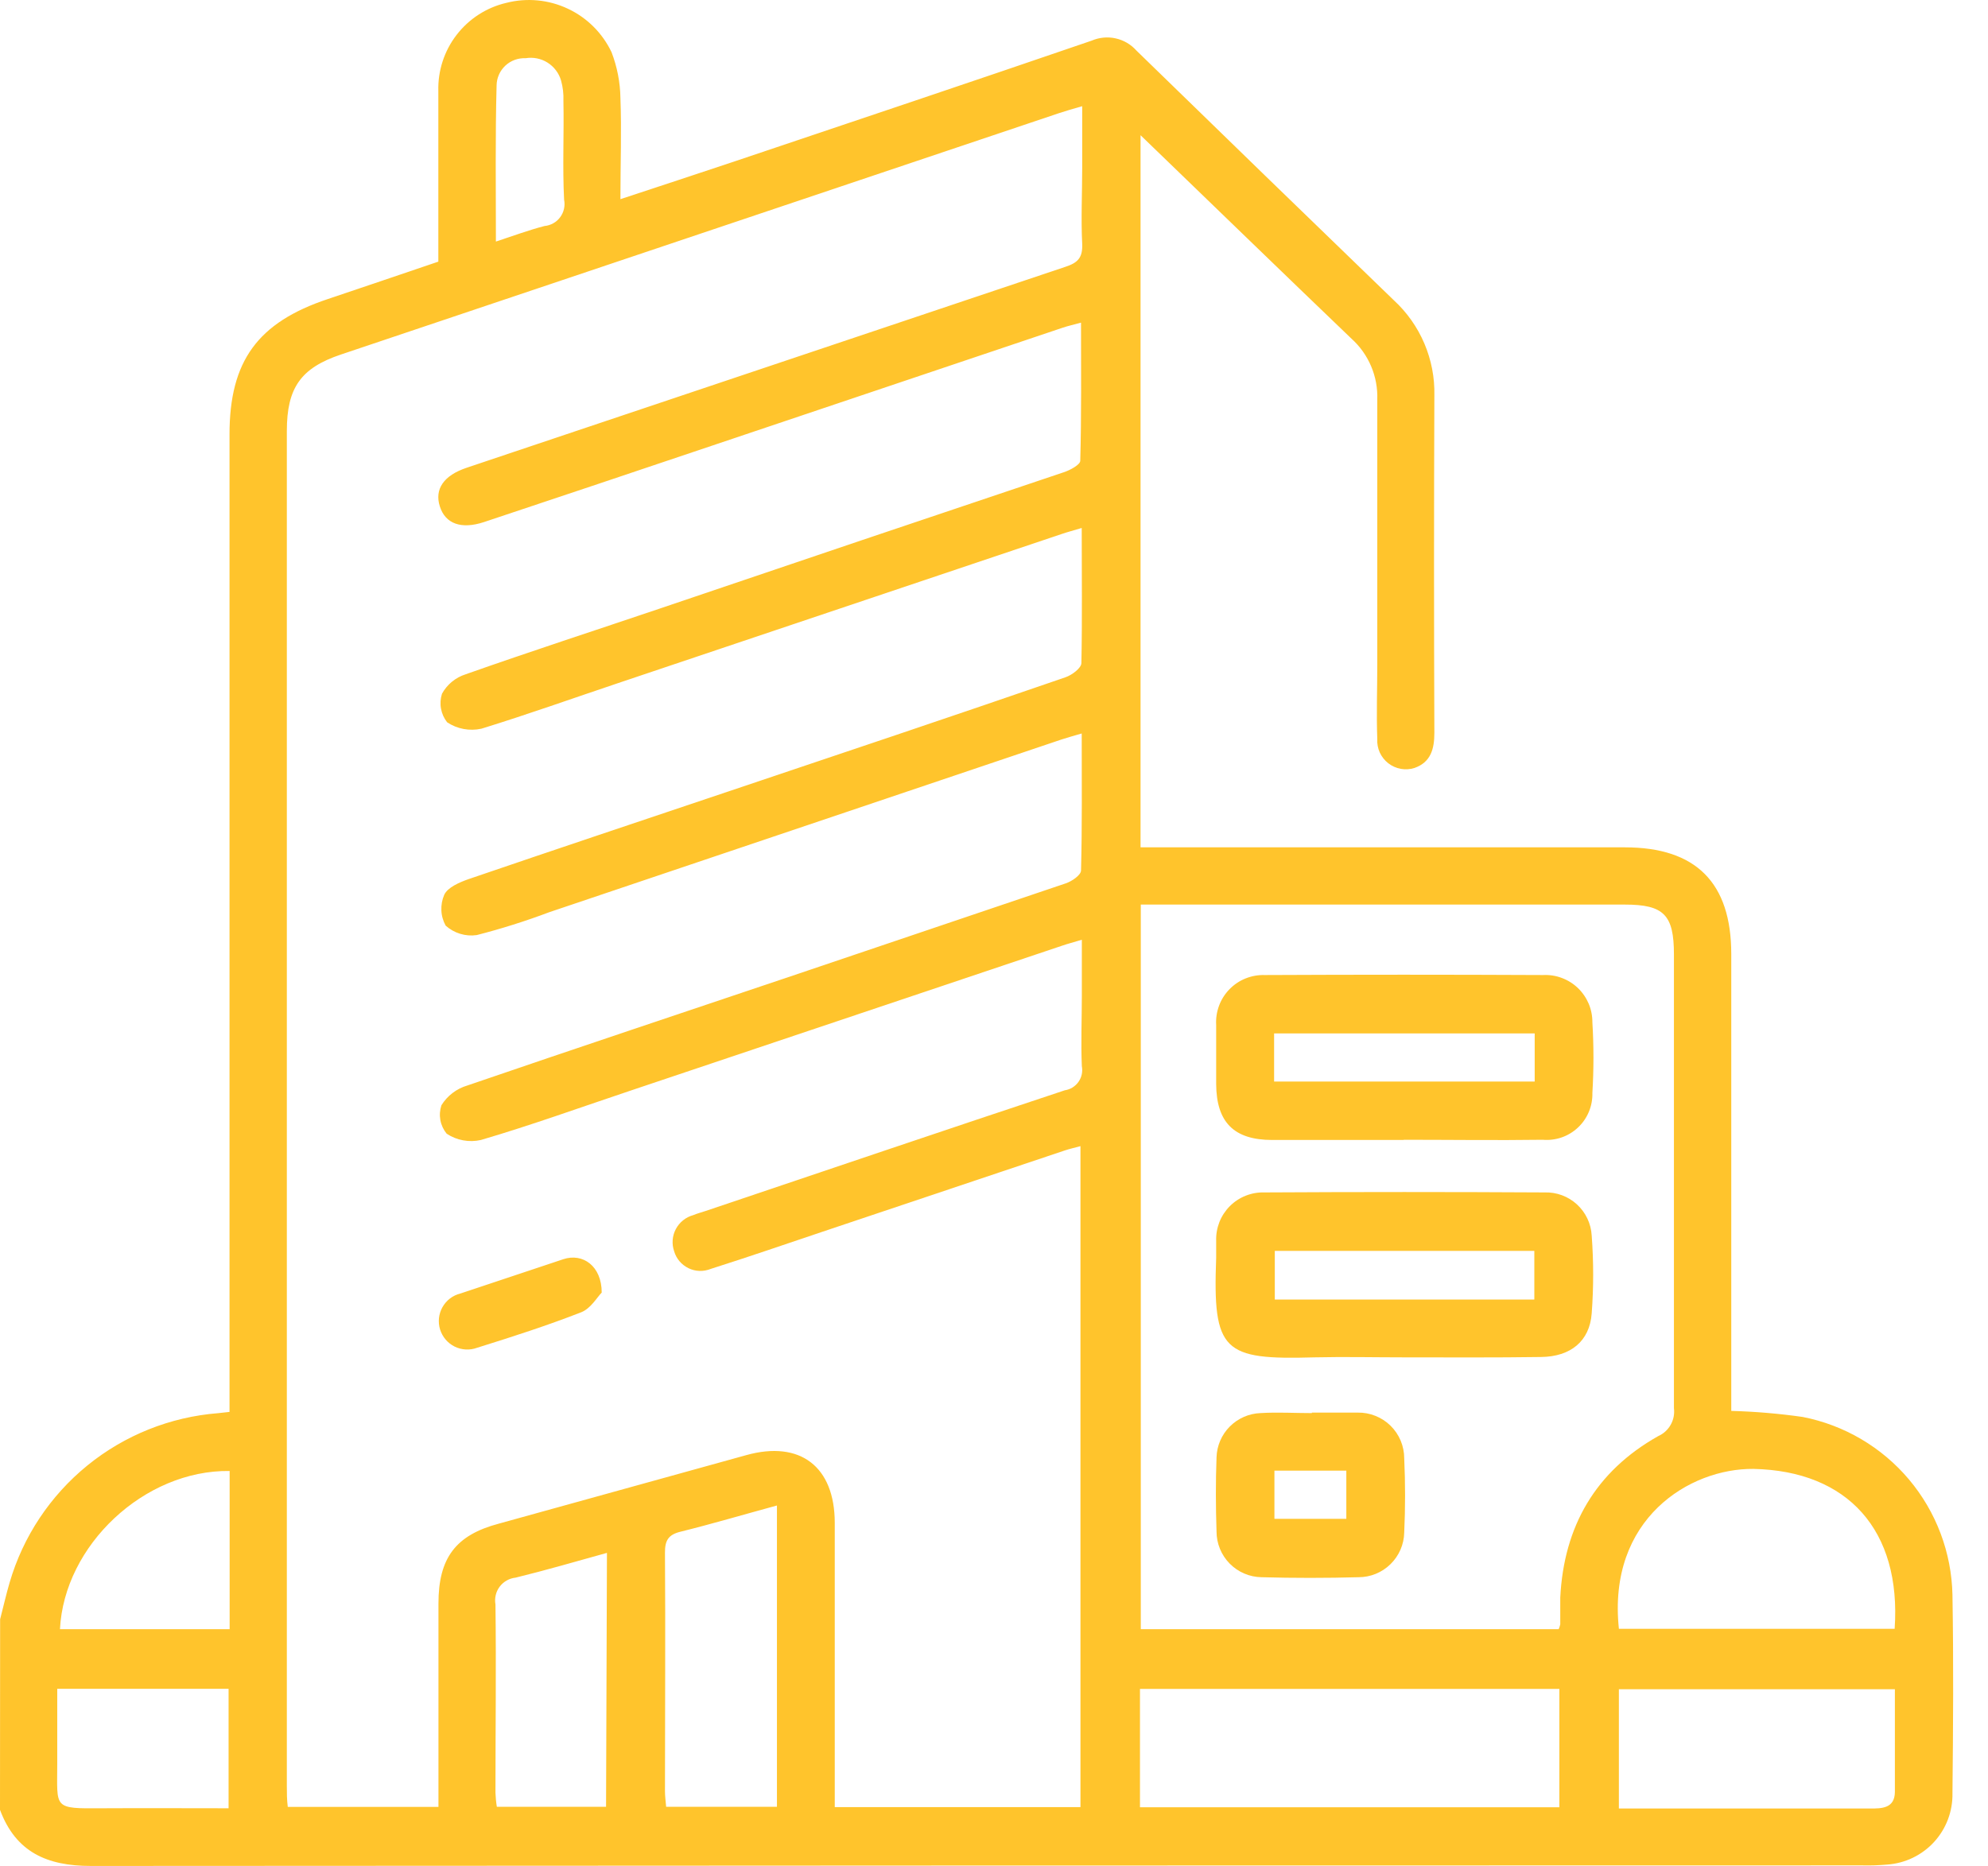 <svg width="49" height="46" viewBox="0 0 49 46" fill="none" xmlns="http://www.w3.org/2000/svg">
<path d="M0.003 39.918C0.082 39.617 0.149 39.313 0.237 39.014C0.568 37.879 1.238 36.872 2.155 36.126C3.073 35.38 4.196 34.931 5.375 34.838L5.657 34.807V10.71C5.657 8.9 6.352 7.948 8.084 7.371C8.985 7.07 9.886 6.76 10.804 6.45C10.804 5.042 10.804 3.634 10.804 2.246C10.79 1.746 10.949 1.255 11.255 0.859C11.561 0.462 11.994 0.183 12.482 0.07C12.988 -0.059 13.523 -0.008 13.995 0.214C14.468 0.435 14.849 0.815 15.073 1.286C15.211 1.646 15.286 2.027 15.292 2.412C15.323 3.223 15.292 4.034 15.292 4.91C16.275 4.586 17.19 4.285 18.108 3.978C21.042 2.99 23.979 2.007 26.907 1.002C27.094 0.922 27.3 0.902 27.498 0.946C27.697 0.99 27.876 1.095 28.011 1.247C30.127 3.308 32.241 5.359 34.355 7.402C34.678 7.699 34.935 8.063 35.107 8.467C35.279 8.871 35.364 9.308 35.354 9.747C35.343 12.522 35.343 15.295 35.354 18.068C35.354 18.462 35.267 18.791 34.864 18.932C34.755 18.967 34.639 18.974 34.527 18.954C34.414 18.933 34.308 18.886 34.218 18.816C34.127 18.745 34.056 18.654 34.008 18.55C33.961 18.446 33.94 18.331 33.947 18.217C33.924 17.606 33.947 16.995 33.947 16.384C33.947 14.205 33.947 12.028 33.947 9.849C33.957 9.568 33.905 9.288 33.796 9.03C33.686 8.771 33.522 8.539 33.313 8.351C31.595 6.704 29.886 5.045 28.112 3.333V20.889H28.723C32.498 20.889 36.274 20.889 40.051 20.889C41.803 20.889 42.672 21.762 42.672 23.519V34.782C43.261 34.798 43.849 34.848 44.432 34.931C45.456 35.131 46.381 35.675 47.053 36.473C47.724 37.271 48.102 38.275 48.124 39.318C48.152 40.949 48.141 42.579 48.124 44.206C48.133 44.65 47.971 45.081 47.671 45.409C47.371 45.736 46.956 45.936 46.513 45.966C46.31 45.984 46.106 45.991 45.902 45.986C31.347 45.986 16.792 45.991 2.239 46C1.157 46 0.389 45.659 0 44.617L0.003 39.918ZM26.662 13.016C26.445 13.081 26.313 13.115 26.181 13.16L15.244 16.837C14.118 17.215 12.992 17.617 11.866 17.964C11.721 17.996 11.572 17.998 11.427 17.971C11.282 17.944 11.144 17.888 11.021 17.806C10.944 17.708 10.892 17.593 10.87 17.47C10.847 17.347 10.856 17.221 10.894 17.102C11.02 16.873 11.228 16.702 11.477 16.623C13.071 16.06 14.676 15.539 16.264 15.002C19.584 13.875 22.903 12.755 26.22 11.642C26.375 11.592 26.623 11.457 26.626 11.361C26.657 10.235 26.645 9.108 26.645 7.954C26.454 8.007 26.319 8.035 26.189 8.08L17.534 10.992C15.668 11.621 13.8 12.247 11.93 12.87C11.367 13.056 10.976 12.912 10.841 12.484C10.705 12.056 10.939 11.721 11.497 11.533L12.654 11.144C17.191 9.623 21.727 8.101 26.262 6.577C26.564 6.478 26.688 6.354 26.674 6.014C26.642 5.389 26.674 4.761 26.674 4.136V2.618C26.431 2.688 26.271 2.733 26.11 2.787L8.405 8.739C7.414 9.072 7.07 9.559 7.07 10.626V44.032C7.07 44.198 7.07 44.364 7.093 44.544H10.807V39.532C10.807 38.406 11.232 37.843 12.296 37.561L18.395 35.872C19.721 35.503 20.575 36.153 20.575 37.544C20.575 39.707 20.575 41.866 20.575 44.02V44.55H26.631V28.255C26.474 28.297 26.35 28.326 26.243 28.362L20.276 30.364C19.355 30.674 18.44 30.989 17.517 31.282C17.429 31.317 17.335 31.334 17.241 31.331C17.147 31.328 17.054 31.305 16.97 31.264C16.885 31.222 16.809 31.164 16.748 31.092C16.687 31.02 16.642 30.936 16.616 30.846C16.585 30.756 16.573 30.662 16.58 30.568C16.587 30.474 16.614 30.382 16.658 30.299C16.702 30.216 16.763 30.142 16.837 30.083C16.91 30.024 16.995 29.981 17.086 29.956C17.187 29.914 17.294 29.886 17.396 29.852C20.346 28.858 23.292 27.858 26.245 26.878C26.313 26.868 26.377 26.845 26.435 26.809C26.493 26.773 26.543 26.726 26.582 26.671C26.621 26.615 26.649 26.552 26.663 26.486C26.677 26.419 26.678 26.351 26.665 26.284C26.64 25.704 26.665 25.124 26.665 24.544V23.167C26.451 23.232 26.316 23.266 26.186 23.311L15.515 26.895C14.298 27.303 13.09 27.74 11.854 28.103C11.71 28.136 11.561 28.139 11.416 28.112C11.271 28.086 11.133 28.03 11.009 27.948C10.931 27.852 10.877 27.737 10.854 27.614C10.832 27.492 10.841 27.366 10.88 27.247C11.026 27.012 11.254 26.838 11.519 26.76C14.211 25.837 16.909 24.938 19.606 24.029C21.829 23.278 24.05 22.527 26.271 21.776C26.42 21.726 26.642 21.573 26.645 21.461C26.674 20.357 26.662 19.25 26.662 18.082C26.451 18.144 26.305 18.183 26.161 18.231L13.535 22.489C12.951 22.709 12.355 22.897 11.75 23.052C11.613 23.072 11.473 23.061 11.341 23.02C11.209 22.98 11.087 22.911 10.984 22.818C10.921 22.702 10.884 22.574 10.879 22.442C10.873 22.31 10.897 22.179 10.95 22.058C11.035 21.875 11.325 21.751 11.55 21.672C13.682 20.943 15.816 20.23 17.95 19.512C20.721 18.58 23.494 17.651 26.26 16.697C26.42 16.643 26.651 16.471 26.654 16.347C26.676 15.269 26.662 14.177 26.662 13.016ZM28.118 22.308V40.163H38.418C38.435 40.125 38.448 40.085 38.457 40.045C38.457 39.825 38.457 39.605 38.457 39.386C38.545 37.626 39.327 36.274 40.87 35.404C41.001 35.347 41.109 35.248 41.179 35.124C41.249 35 41.277 34.856 41.259 34.715C41.259 30.986 41.259 27.258 41.259 23.53C41.259 22.553 41.011 22.3 40.048 22.3H28.118V22.308ZM28.098 44.553H38.435V41.636H28.098V44.553ZM39.902 40.154H46.699C46.868 37.724 45.542 36.26 43.219 36.212C41.645 36.196 39.617 37.443 39.902 40.149V40.154ZM39.902 44.584H46.096C46.378 44.584 46.699 44.584 46.705 44.178C46.705 43.334 46.705 42.489 46.705 41.644H39.902V44.584ZM19.15 37.114C18.305 37.344 17.542 37.57 16.77 37.761C16.472 37.834 16.388 37.978 16.39 38.279C16.404 40.25 16.39 42.196 16.39 44.156C16.39 44.277 16.407 44.398 16.419 44.541H19.15V37.114ZM14.96 38.282C14.188 38.496 13.456 38.71 12.707 38.893C12.63 38.901 12.556 38.925 12.489 38.963C12.421 39.001 12.363 39.053 12.316 39.115C12.27 39.176 12.236 39.247 12.219 39.322C12.201 39.398 12.198 39.476 12.212 39.552C12.232 41.098 12.212 42.649 12.212 44.192C12.216 44.309 12.227 44.426 12.246 44.541H14.938L14.96 38.282ZM5.634 44.578V41.633H1.411V43.488C1.411 44.589 1.298 44.587 2.517 44.578C3.551 44.572 4.581 44.578 5.634 44.578ZM1.478 40.163H5.66V36.263C3.556 36.235 1.582 38.096 1.478 40.163ZM12.223 5.955C12.651 5.814 13.031 5.673 13.42 5.572C13.496 5.565 13.569 5.542 13.636 5.505C13.703 5.468 13.761 5.417 13.806 5.356C13.852 5.295 13.884 5.225 13.901 5.15C13.918 5.076 13.919 4.999 13.904 4.924C13.862 4.113 13.904 3.299 13.887 2.486C13.894 2.315 13.874 2.145 13.828 1.982C13.774 1.8 13.656 1.644 13.495 1.543C13.334 1.442 13.142 1.404 12.955 1.435C12.864 1.431 12.773 1.445 12.687 1.476C12.601 1.508 12.522 1.556 12.455 1.619C12.389 1.681 12.335 1.756 12.298 1.84C12.261 1.924 12.241 2.014 12.24 2.105C12.206 3.367 12.223 4.634 12.223 5.955Z" fill="#FFC42C"/>
<path d="M14.831 31.865C14.723 31.972 14.563 32.256 14.329 32.349C13.485 32.679 12.626 32.955 11.761 33.225C11.672 33.258 11.577 33.273 11.482 33.268C11.386 33.263 11.293 33.239 11.207 33.197C11.122 33.155 11.046 33.096 10.984 33.023C10.922 32.951 10.876 32.866 10.847 32.775C10.819 32.684 10.81 32.588 10.82 32.493C10.83 32.398 10.86 32.307 10.906 32.224C10.953 32.141 11.016 32.068 11.092 32.01C11.168 31.952 11.255 31.911 11.348 31.888C12.192 31.606 13.037 31.324 13.882 31.043C14.363 30.882 14.831 31.209 14.831 31.865Z" fill="#FFC42C"/>
<path d="M34.608 33.462C33.873 33.462 33.136 33.445 32.401 33.462C30.148 33.526 29.889 33.326 29.976 31.009C29.976 30.868 29.976 30.727 29.976 30.587C29.971 30.429 29.999 30.272 30.056 30.126C30.114 29.979 30.202 29.846 30.313 29.734C30.424 29.623 30.557 29.535 30.704 29.477C30.85 29.419 31.007 29.391 31.165 29.396C33.464 29.383 35.766 29.383 38.069 29.396C38.363 29.386 38.65 29.491 38.867 29.69C39.085 29.889 39.216 30.166 39.232 30.46C39.28 31.099 39.28 31.741 39.232 32.38C39.181 33.065 38.711 33.445 37.984 33.453C36.864 33.47 35.735 33.462 34.608 33.462ZM37.818 32.037V30.837H31.421V32.037H37.818Z" fill="#FFC42C"/>
<path d="M34.6 28.103C33.519 28.103 32.437 28.103 31.359 28.103C30.41 28.103 29.982 27.664 29.976 26.724C29.976 26.239 29.976 25.752 29.976 25.268C29.966 25.106 29.991 24.944 30.047 24.793C30.103 24.641 30.191 24.503 30.304 24.387C30.417 24.271 30.552 24.18 30.703 24.12C30.853 24.06 31.014 24.032 31.176 24.037C33.459 24.026 35.744 24.026 38.032 24.037C38.19 24.029 38.348 24.053 38.496 24.109C38.644 24.164 38.779 24.249 38.893 24.358C39.007 24.468 39.097 24.6 39.159 24.745C39.22 24.891 39.25 25.048 39.249 25.206C39.284 25.784 39.284 26.364 39.249 26.943C39.253 27.102 39.224 27.26 39.163 27.407C39.102 27.554 39.011 27.686 38.895 27.795C38.78 27.904 38.642 27.988 38.492 28.04C38.342 28.092 38.182 28.111 38.024 28.098C36.881 28.114 35.737 28.098 34.597 28.098L34.6 28.103ZM31.404 26.662H37.827V25.476H31.404V26.662Z" fill="#FFC42C"/>
<path d="M32.336 34.824C32.711 34.824 33.088 34.824 33.462 34.824C33.612 34.821 33.761 34.848 33.9 34.904C34.039 34.959 34.166 35.041 34.273 35.146C34.38 35.251 34.465 35.376 34.523 35.514C34.581 35.653 34.611 35.801 34.611 35.951C34.639 36.559 34.639 37.173 34.611 37.781C34.605 38.075 34.483 38.355 34.272 38.561C34.062 38.767 33.779 38.882 33.485 38.882C32.688 38.904 31.888 38.904 31.091 38.882C30.796 38.877 30.515 38.756 30.308 38.545C30.101 38.334 29.985 38.051 29.985 37.756C29.965 37.147 29.962 36.534 29.985 35.925C29.994 35.641 30.11 35.37 30.311 35.168C30.512 34.966 30.782 34.847 31.066 34.836C31.486 34.81 31.911 34.836 32.333 34.836L32.336 34.824ZM31.412 36.255V37.443H33.184V36.255H31.412Z" fill="#FFC42C"/>
</svg>
